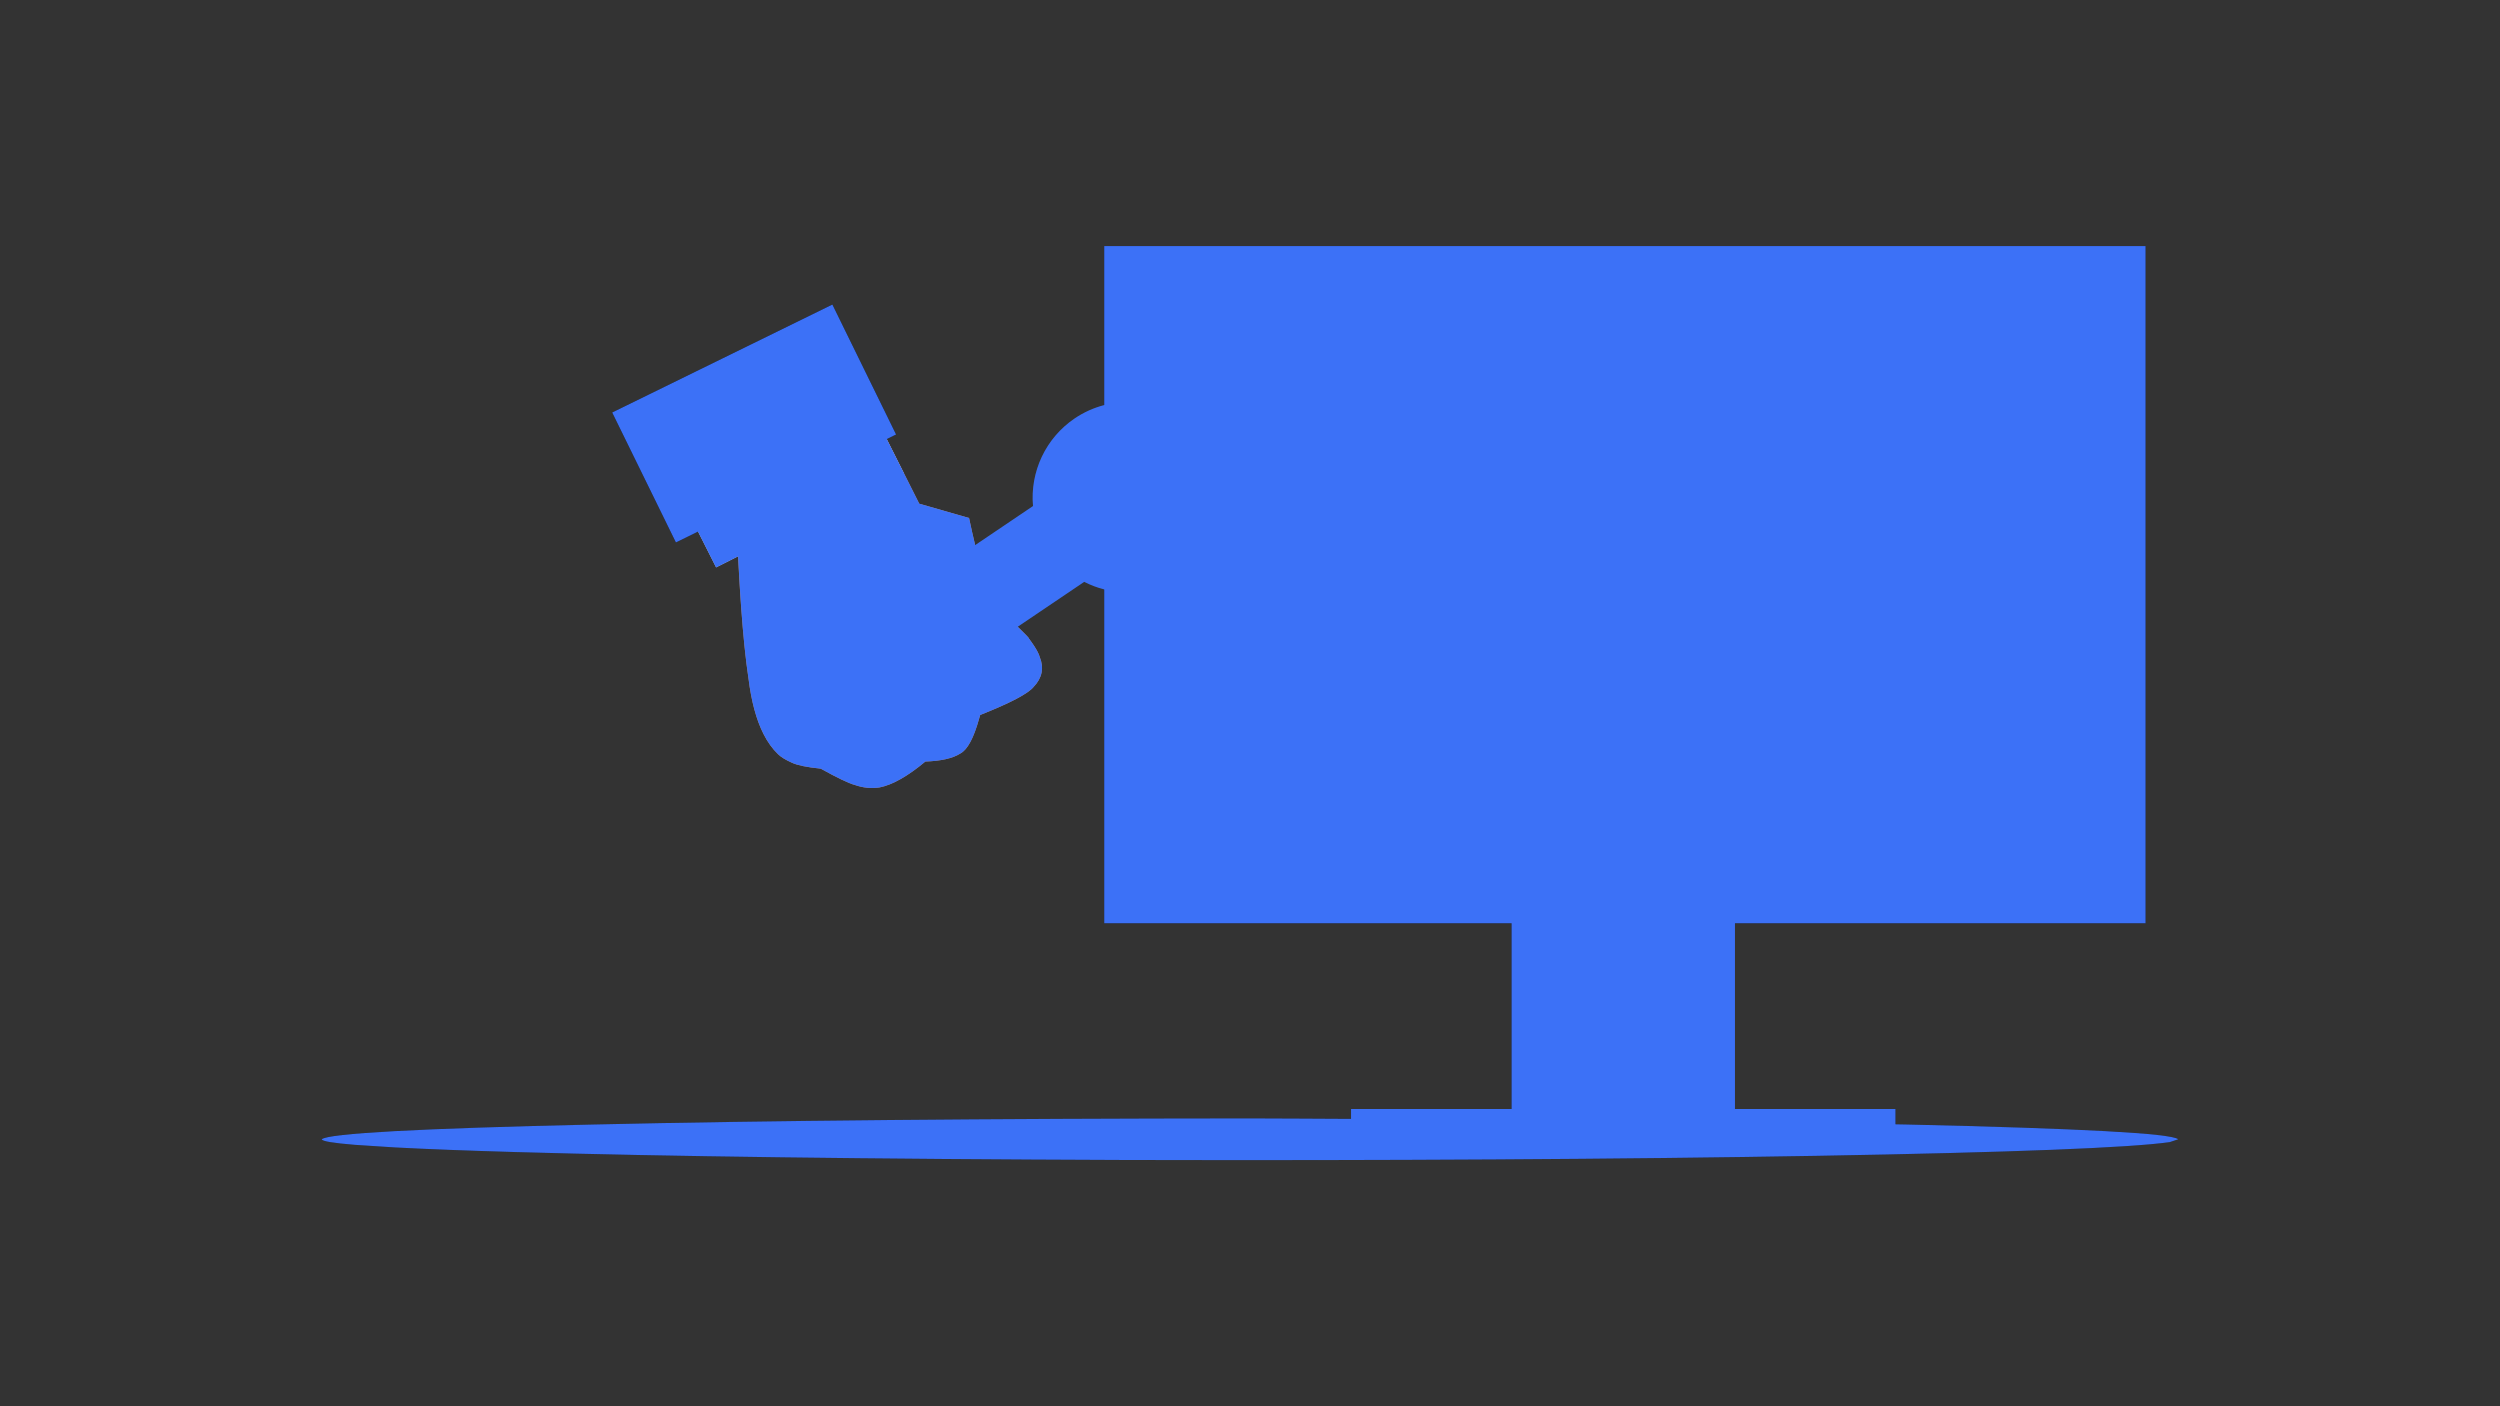 <?xml version="1.0" encoding="UTF-8" standalone="no"?>
<svg
   version="1.1"
   width="1280"
   height="720"
   viewBox="-213 302 1280 720"
   id="svg30"
   sodipodi:docname="redesign.svg"
   inkscape:version="1.3.2 (091e20e, 2023-11-25)"
   xmlns:inkscape="http://www.inkscape.org/namespaces/inkscape"
   xmlns:sodipodi="http://sodipodi.sourceforge.net/DTD/sodipodi-0.dtd"
   xmlns="http://www.w3.org/2000/svg"
   xmlns:svg="http://www.w3.org/2000/svg">
  <rect x="-213" y="302" width="1280" height="720" fill="#333333" stroke="none"/>
  <defs
     id="defs30" />
  <sodipodi:namedview
     id="namedview30"
     pagecolor="#ffffff"
     bordercolor="#111111"
     borderopacity="1"
     inkscape:showpageshadow="0"
     inkscape:pageopacity="0"
     inkscape:pagecheckerboard="1"
     inkscape:deskcolor="#d1d1d1"
     inkscape:zoom="0.50499963"
     inkscape:cx="634.65393"
     inkscape:cy="271.28733"
     inkscape:window-width="1920"
     inkscape:window-height="971"
     inkscape:window-x="0"
     inkscape:window-y="25"
     inkscape:window-maximized="0"
     inkscape:current-layer="svg30" />
  <g
     id="g31"
     transform="translate(66.623,-146.722)">
    <g
       id="g56"
       style="display:inline;opacity:0.667">
      <path
         d="m 835.64,1032.038 -4.338,1.452 q -30.845,4.388 -180.505,7.02 -150.696,2.629 -354.909,2.132 -194.895,-0.694 -311.746,-4.065 -37.44,-1.089 -61.678,-2.374 l -20.372,-1.321 q -16.788,-1.363 -16.977,-2.845 5.096,-4.548 139.201,-7.568 134.105,-3.02 336.062,-3.135 201.957,0.115 336.061,3.135 134.105,3.02 139.201,7.568"
         id="path2"
         style="opacity:1;fill:#000000;fill-opacity:0.502;stroke-linejoin:miter" />
      <path
         d="m 494.294,887.883 57.195,2.6e-4 57.195,4.8e-4 q 0,72.241 0,144.482 -57.195,0 -114.391,5e-4 1.2e-4,-72.242 1.2e-4,-144.483 z"
         id="path3"
         style="opacity:1;fill:#000000;fill-opacity:1;stroke-linejoin:miter" />
      <path
         d="m 285.734,574.721 266.592,5e-4 266.592,5e-4 q 0,173.358 0,346.716 -266.592,0 -533.185,2.6e-4 6e-5,-173.359 1.8e-4,-346.718 z"
         id="path4"
         style="opacity:1;fill:#000000;fill-opacity:1;stroke-linejoin:miter" />
      <path
         d="m 299.264,590.369 253.062,2.4e-4 253.062,7.4e-4 q -1.3e-4,156.769 -1.3e-4,313.538 -253.062,0 -506.125,4.7e-4 1.3e-4,-156.77 1.3e-4,-313.539 z"
         id="path5"
         style="opacity:1;fill:#ffffff;fill-opacity:1;stroke-linejoin:miter" />
      <path
         d="m 412.107,1016.542 139.382,10e-4 139.382,5e-4 q 0,11.09 0,22.18 -139.382,4e-4 -278.764,9e-4 0,-11.091 1.2e-4,-22.182 z"
         id="path6"
         style="opacity:1;fill:#000000;fill-opacity:1;stroke-linejoin:miter" />
      <path
         d="m 338.394,779.03 101.416,7e-4 v 14.505 l -101.416,6.4e-4 z m 0,0 101.416,7e-4 v 14.505 l -101.416,6.4e-4 z m 0,0 101.416,7e-4 v 14.505 l -101.416,6.4e-4 z m 0,0 101.416,7e-4 v 14.505 l -101.416,6.4e-4 z"
         id="path8"
         style="opacity:1;fill:#e6e6e6;fill-opacity:1;stroke-linejoin:miter" />
      <path
         d="m 338.394,807.918 77.322,7e-4 v 14.505 l -77.322,7.4e-4 z m 0,0 77.322,7e-4 v 14.505 l -77.322,7.4e-4 z m 0,0 77.322,7e-4 v 14.505 l -77.322,7.4e-4 z m 0,0 77.322,7e-4 v 14.505 l -77.322,7.4e-4 z"
         id="path9"
         style="opacity:1;fill:#e6e6e6;fill-opacity:1;stroke-linejoin:miter" />
      <path
         d="m 338.394,832.135 101.416,4.6e-4 v 14.505 l -101.416,4.9e-4 z m 0,0 101.416,4.6e-4 v 14.505 l -101.416,4.9e-4 z m 0,0 101.416,4.6e-4 v 14.505 l -101.416,4.9e-4 z m 0,0 101.416,4.6e-4 v 14.505 l -101.416,4.9e-4 z"
         id="path10"
         style="opacity:1;fill:#e6e6e6;fill-opacity:1;stroke-linejoin:miter" />
      <path
         d="m 338.394,861.146 101.416,5e-4 v 9.711 l -101.416,4.9e-4 z m 0,0 101.416,5e-4 v 9.711 l -101.416,4.9e-4 z m 0,0 101.416,5e-4 v 9.711 l -101.416,4.9e-4 z m 0,0 101.416,5e-4 v 9.711 l -101.416,4.9e-4 z"
         id="path11"
         style="opacity:1;fill:#e6e6e6;fill-opacity:1;stroke-linejoin:miter" />
      <path
         d="m 454.192,807.918 77.322,7e-4 v 14.505 l -77.322,7.4e-4 z m 0,0 77.322,7e-4 v 14.505 l -77.322,7.4e-4 z m 0,0 77.322,7e-4 v 14.505 l -77.322,7.4e-4 z m 0,0 77.322,7e-4 v 14.505 l -77.322,7.4e-4 z"
         id="path12"
         style="opacity:1;fill:#e6e6e6;fill-opacity:1;stroke-linejoin:miter" />
      <path
         d="m 454.192,832.135 101.416,4.6e-4 v 14.505 l -101.416,4.9e-4 z m 0,0 101.416,4.6e-4 v 14.505 l -101.416,4.9e-4 z m 0,0 101.416,4.6e-4 v 14.505 l -101.416,4.9e-4 z m 0,0 101.416,4.6e-4 v 14.505 l -101.416,4.9e-4 z"
         id="path13"
         style="opacity:1;fill:#e6e6e6;fill-opacity:1;stroke-linejoin:miter" />
      <path
         d="m 454.192,861.146 101.416,5e-4 v 9.711 l -101.416,4.9e-4 z m 0,0 101.416,5e-4 v 9.711 l -101.416,4.9e-4 z m 0,0 101.416,5e-4 v 9.711 l -101.416,4.9e-4 z m 0,0 101.416,5e-4 v 9.711 l -101.416,4.9e-4 z"
         id="path14"
         style="opacity:1;fill:#e6e6e6;fill-opacity:1;stroke-linejoin:miter" />
      <path
         d="m 739.304,668.119 c -4.004,0 -8.428,-3.276 -8.428,-7.281 v -69.167 l 73.955,76.448 -65.527,7.6e-4 z"
         id="path15"
         style="opacity:1;fill:#ffffff;fill-opacity:1;stroke-linejoin:miter" />
      <path
         d="m 610.726,744.567 160.177,5e-4 v 7.28 l -160.177,5e-4 z m 0,0 160.177,5e-4 v 7.28 l -160.177,5e-4 z m 0,0 160.177,5e-4 v 7.28 l -160.177,5e-4 z m 0,0 160.177,5e-4 v 7.28 l -160.177,5e-4 z"
         id="path16"
         style="opacity:1;fill:#e6e6e6;fill-opacity:1;stroke-linejoin:miter" />
      <path
         d="m 610.726,759.128 131.054,0.001 v 3.64 l -131.054,7.4e-4 z m 0,0 131.054,0.001 v 3.64 l -131.054,7.4e-4 z m 0,0 131.054,0.001 v 3.64 l -131.054,7.4e-4 z m 0,0 131.054,0.001 v 3.64 l -131.054,7.4e-4 z"
         id="path17"
         style="opacity:1;fill:#b3b3b3;fill-opacity:1;stroke-linejoin:miter" />
      <path
         d="m 650.77,839.216 116.492,9.7e-4 v 3.64 l -116.492,7.4e-4 z m 0,0 116.492,9.7e-4 v 3.64 l -116.492,7.4e-4 z m 0,0 116.492,9.7e-4 v 3.64 l -116.492,7.4e-4 z m 0,0 116.492,9.7e-4 v 3.64 l -116.492,7.4e-4 z"
         id="path18"
         style="opacity:1;fill:#b3b3b3;fill-opacity:1;stroke-linejoin:miter" />
      <path
         d="m 650.77,850.138 116.492,7e-4 v 3.64 l -116.492,4.9e-4 z m 0,0 116.492,7e-4 v 3.64 l -116.492,4.9e-4 z m 0,0 116.492,7e-4 v 3.64 l -116.492,4.9e-4 z m 0,0 116.492,7e-4 v 3.64 l -116.492,4.9e-4 z"
         id="path19"
         style="opacity:1;fill:#b3b3b3;fill-opacity:1;stroke-linejoin:miter" />
      <path
         d="m 650.77,871.98 116.492,7.3e-4 v 3.64 l -116.492,7.4e-4 z m 0,0 116.492,7.3e-4 v 3.64 l -116.492,7.4e-4 z m 0,0 116.492,7.3e-4 v 3.64 l -116.492,7.4e-4 z m 0,0 116.492,7.3e-4 v 3.64 l -116.492,7.4e-4 z"
         id="path20"
         style="opacity:1;fill:#b3b3b3;fill-opacity:1;stroke-linejoin:miter" />
      <path
         d="m 650.77,882.901 116.492,6.3e-4 v 3.64 l -116.492,7.5e-4 z m 0,0 116.492,6.3e-4 v 3.64 l -116.492,7.5e-4 z m 0,0 116.492,6.3e-4 v 3.64 l -116.492,7.5e-4 z m 0,0 116.492,6.3e-4 v 3.64 l -116.492,7.5e-4 z"
         id="path21"
         style="opacity:1;fill:#b3b3b3;fill-opacity:1;stroke-linejoin:miter" />
      <path
         d="m 610.726,770.049 152.896,7e-4 v 3.64 l -152.896,5e-4 z m 0,0 152.896,7e-4 v 3.64 l -152.896,5e-4 z m 0,0 152.896,7e-4 v 3.64 l -152.896,5e-4 z m 0,0 152.896,7e-4 v 3.64 l -152.896,5e-4 z"
         id="path22"
         style="opacity:1;fill:#b3b3b3;fill-opacity:1;stroke-linejoin:miter" />
      <path
         d="m 610.726,780.97 87.369,7.3e-4 v 3.64 l -87.369,7.6e-4 z m 0,0 87.369,7.3e-4 v 3.64 l -87.369,7.6e-4 z m 0,0 87.369,7.3e-4 v 3.64 l -87.369,7.6e-4 z m 0,0 87.369,7.3e-4 v 3.64 l -87.369,7.6e-4 z"
         id="path23"
         style="opacity:1;fill:#b3b3b3;fill-opacity:1;stroke-linejoin:miter" />
      <path
         d="m 590.314,610.817 93.476,7.6e-4 93.476,2.4e-4 q 0,49.924 0,99.847 -93.476,5e-4 -186.951,7e-4 0,-49.924 0,-99.849"
         id="path24"
         style="opacity:1;fill:#929fa8;fill-opacity:1;stroke-linejoin:miter" />
      <path
         d="m 426.944,601.208 -3.549,20.216 0.014,0.014 c -4.338,0.709 -8.536,1.845 -12.545,3.358 v -0.013 l -13.173,-15.739 -12.381,7.153 7.03,19.274 0.027,0.013 c -3.357,2.755 -6.433,5.842 -9.187,9.201 l -0.013,-0.041 -19.274,-7.03 -7.153,12.381 15.739,13.187 c -1.51,4.006 -2.637,8.197 -3.344,12.531 l -0.014,-0.014 -20.216,3.549 v 14.306 l 20.216,3.549 0.014,-0.013 c 0.708,4.334 1.834,8.525 3.344,12.531 l -15.739,13.186 7.153,12.381 19.274,-7.03 0.013,-0.041 c 2.754,3.358 5.83,6.445 9.187,9.2 l -0.027,0.014 -7.03,19.275 12.381,7.153 13.173,-15.739 v -0.014 c 4.009,1.513 8.206,2.649 12.545,3.358 l -0.014,0.013 3.549,20.216 14.292,5e-4 3.549,-20.217 -0.014,-0.014 c 4.337,-0.707 8.536,-1.834 12.545,-3.344 l 13.186,15.739 12.381,-7.153 -7.044,-19.275 c 3.349,-2.748 6.424,-5.825 9.173,-9.173 l 19.288,7.03 7.139,-12.381 -15.725,-13.186 c 1.511,-4.006 2.65,-8.196 3.358,-12.531 l 20.217,-3.535 1.3e-4,-14.306 -20.217,-3.549 c -0.708,-4.33 -1.849,-8.515 -3.358,-12.517 l 15.725,-13.187 -7.139,-12.381 -19.288,7.03 c -2.749,-3.348 -5.824,-6.425 -9.173,-9.173 l 7.044,-19.275 -12.381,-7.153 -13.186,15.739 c -4.009,-1.511 -8.208,-2.637 -12.545,-3.344 l 0.013,-0.013 -3.549,-20.217 -14.292,4.6e-4 z m 7.153,34.809 c 27.829,0 50.4,22.555 50.4,50.382 0,27.829 -22.568,50.382 -50.4,50.382 -27.829,0 -50.382,-22.554 -50.382,-50.382 -7e-5,-27.83 22.554,-50.383 50.382,-50.382 z"
         id="path25"
         style="opacity:1;fill:#3c464f;fill-opacity:1;stroke-linejoin:miter" />
      <path
         d="m 342.534,698.75 v 0 l -12.064,8.146 v 0 l -15.634,10.556 c -1.481,1 -3.382,1.137 -4.99,0.358 v 0 l -16.902,-8.175 c -1.622,-0.785 -2.698,-2.379 -2.82,-4.177 v 0 l -1.267,-18.732 c -0.121,-1.783 0.717,-3.495 2.197,-4.495 v 0 l 15.634,-10.555 v 0 l 12.062,-8.144 v 0 c -1.308,0.883 -2.695,3.416 -1.045,5.86 l -2e-4,-4e-4 c 0.365,0.54 0.793,0.903 1.157,1.134 v 0 c -12.967,-8.217 -29.701,-7.991 -42.584,0.705 l 0.003,-0.002 c -12.24,8.273 -18.733,22.68 -16.877,37.163 v 0 c 0.32,2.494 -0.824,5.258 -3.036,6.752 l -2.5e-4,1.5e-4 -80.588,54.413 v 0 c -4.506,3.043 -6.132,10.5 -1.593,17.223 v 0 c 4.539,6.723 12.064,8.002 16.571,4.959 l 8e-5,1.4e-4 80.589,-54.413 v 0 c 2.213,-1.495 5.205,-1.522 7.398,-0.293 v 0 c 12.739,7.135 28.53,6.495 40.778,-1.766 l -0.002,0.002 c 12.882,-8.699 19.346,-24.137 16.57,-39.236 l 5e-5,-2.5e-4 c 0.307,1.672 2.153,3.834 4.954,3.319 h 1.7e-4 c 0.637,-0.117 1.137,-0.362 1.492,-0.602 l 2.117,-3.201 v 0 c -0.253,1.306 -1.015,2.457 -2.117,3.202 v 0 m -5.613,-8.313 -2.117,3.202 v 0 c 0.253,-1.306 1.015,-2.458 2.117,-3.202 v 0 c 0.63,-0.425 1.406,-0.786 2.308,-0.951 l 1.9e-4,1.3e-4 c 3.649,-0.671 6.225,2.014 6.725,4.733 h -1.5e-4 c 3.5,19.038 -4.652,38.443 -20.822,49.361 l -0.002,0.002 c -15.374,10.37 -35.229,11.195 -51.288,2.201 v 10e-5 c 0.975,0.546 2.06,0.568 3.116,-0.145 v 0 l -80.589,54.413 v 0 c -10.162,6.862 -23.628,2.512 -30.496,-7.659 v 0 c -6.868,-10.172 -5.869,-24.288 4.293,-31.149 v 0 l 80.588,-54.413 -2.7e-4,6e-5 c -1.056,0.713 -1.441,1.727 -1.299,2.836 v 0 c -2.34,-18.256 5.845,-36.364 21.209,-46.748 l 0.002,-10e-4 c 16.171,-10.916 37.215,-11.225 53.565,-0.865 l -2.2e-4,-1.4e-4 c 0.638,0.404 1.276,0.969 1.788,1.727 h -2.3e-4 c 2.136,3.162 0.541,6.582 -1.655,8.065 v 0 l -12.062,8.144 v 0 l -15.633,10.555 2.197,-4.494 1.267,18.732 -2.82,-4.176 16.902,8.176 -4.99,0.358 15.633,-10.555 v 0 z"
         id="path26"
         style="opacity:1;fill:#3c464f;fill-opacity:1;stroke-linejoin:miter" />
      <path
         d="m 251.717,782.622 q 0.72,1.426 1,2.5 3.43,8.408 -3.124,15.297 -4.228,5.198 -27.362,14.373 l -0.534,1.852 q -4.152,14.978 -9.626,17.873 -5.821,3.714 -17.9,4.112 -13.538,11.294 -23.463,13.263 -6.414,0.966 -12.823,-1.32 -4.388,-1.124 -17.302,-8.297 -10.562,-1.08 -14.718,-3.018 -4.932,-2.215 -7.079,-4.333 -4.332,-4.115 -7.531,-10.456 -5.496,-10.892 -7.647,-28.353 -4.277,-28.084 -6.54,-89.955 L 172.503,669.745 l 18.533,36.867 25.498,7.33 q 6.214,29.417 11.131,39.163 0.361,0.715 0.714,1.323 2.528,4.682 5.452,7.868 12.852,12.213 13.364,13.229 0.056,0.111 -0.035,0.088 3.134,4.191 4.555,7.008 z"
         id="path27"
         style="opacity:1;fill:#ffb185;fill-opacity:1;stroke-linejoin:miter" />
      <path
         d="m 157.636,640.492 12.691,25.157 12.692,25.156 Q 135.018,715.021 87.017,739.239 74.325,714.083 61.632,688.927 109.634,664.71 157.636,640.492 Z"
         id="path28"
         style="opacity:1;fill:#ffffff;fill-opacity:1;stroke-linejoin:miter" />
      <path
         d="M 33.813,659.919 90.185,632.281 146.557,604.642 q 16.313,33.271 32.626,66.542 L 66.439,726.463 Q 50.126,693.191 33.813,659.919"
         id="path29"
         style="opacity:1;fill:#000000;fill-opacity:1;stroke-linejoin:miter" />
      <path
         d="m 298.149,664.239 c -7.673,0 -15.363,2.247 -22.029,6.746 h -0.001 c -0.002,10e-4 -0.004,0.003 -0.006,0.004 -12.329,8.335 -18.871,22.849 -17,37.441 0.306,2.389 -0.793,5.043 -2.91,6.472 l -4e-4,3e-4 -34.027,22.976 h -5.8e-4 c -0.032,0.021 -0.06,0.048 -0.083,0.081 l -6e-4,8.3e-4 c -0.056,0.082 -0.065,0.184 -0.03,0.271 h -5.7e-4 q 2.837,10.037 5.344,15.008 v 3e-5 q 0.365,0.722 0.723,1.339 h -1.8e-4 q 2.544,4.708 5.489,7.918 l 0.014,0.014 q 0.107,0.102 0.219,0.209 c 0.056,0.053 0.128,0.081 0.202,0.081 0.039,0 0.078,-0.008 0.115,-0.024 0.022,-0.009 0.042,-0.021 0.06,-0.035 h -7e-4 l 37.282,-25.173 7e-5,-4e-5 c 1.119,-0.756 2.451,-1.121 3.772,-1.121 1.175,0 2.334,0.289 3.319,0.841 5.917,3.314 12.487,4.963 19.059,4.963 7.684,0 15.372,-2.255 22.023,-6.739 5e-4,-3e-4 10e-4,-6.1e-4 10e-4,-9.6e-4 h -10e-4 c 11.075,-7.479 17.441,-19.901 17.333,-32.837 -9.6e-4,-0.11 -0.064,-0.211 -0.162,-0.26 l -0.002,-9e-4 c -0.041,-0.02 -0.086,-0.03 -0.13,-0.03 -0.057,0 -0.114,0.017 -0.164,0.05 l -6.251,4.221 v 0 l -15.634,10.556 v 0 c -0.794,0.536 -1.716,0.809 -2.643,0.809 -0.701,0 -1.404,-0.156 -2.056,-0.471 l -16.902,-8.175 h 6e-5 c -1.527,-0.739 -2.541,-2.24 -2.655,-3.933 l -1.267,-18.732 c -0.114,-1.679 0.675,-3.292 2.069,-4.233 h 7e-5 l 15.633,-10.555 v 0 l 6.25,-4.219 h 2.4e-4 c 0.086,-0.058 0.136,-0.158 0.129,-0.263 -0.007,-0.111 -0.077,-0.208 -0.18,-0.251 -4.759,-1.964 -9.827,-2.947 -14.901,-2.947 z"
         id="path30"
         style="opacity:1;fill:#535d66;fill-opacity:1;stroke-linejoin:miter" />
    </g>
    <path
       id="path1"
       style="opacity:1;mix-blend-mode:color;fill:#3c71f7;fill-opacity:1;stroke-linejoin:miter"
       d="m 285.733,574.722 c -2e-5,27.135 2e-5,54.271 0,81.406 -5.275,1.38 -10.38,3.626 -15.068,6.791 h -0.002 c -14.846,10.034 -22.958,27.282 -21.379,44.904 l -29.619,19.998 c -1.015,-4.201 -2.058,-8.798 -3.131,-13.879 l -25.498,-7.33 -16.631,-33.084 4.777,-2.344 C 168.308,649.004 157.433,626.823 146.558,604.642 L 90.185,632.281 33.812,659.919 c 10.875,22.181 21.752,44.362 32.627,66.543 l 11.328,-5.555 c 3.083,6.111 6.167,12.221 9.25,18.332 3.749,-1.891 7.497,-3.783 11.246,-5.674 1.393,27.361 3.17,48.276 5.344,62.549 1.435,11.64 3.985,21.09 7.648,28.352 2.133,4.227 4.643,7.713 7.531,10.457 1.431,1.412 3.79,2.856 7.078,4.332 2.771,1.292 7.678,2.3 14.719,3.02 8.609,4.782 14.375,7.548 17.301,8.297 4.272,1.524 8.548,1.964 12.824,1.32 6.617,-1.313 14.437,-5.734 23.463,-13.264 8.053,-0.265 14.02,-1.635 17.9,-4.111 3.649,-1.93 6.857,-7.888 9.625,-17.873 l 0.535,-1.852 c 15.422,-6.116 24.543,-10.907 27.361,-14.373 4.369,-4.593 5.41,-9.694 3.123,-15.299 -0.187,-0.716 -0.52,-1.547 -1,-2.498 -0.947,-1.878 -2.465,-4.214 -4.555,-7.008 0.061,0.015 0.072,-0.014 0.035,-0.088 -0.209,-0.414 -2.484,-2.704 -5.762,-5.902 l 34.053,-22.994 c 3.297,1.685 6.73,2.978 10.246,3.863 -3e-5,56.982 2e-5,113.963 0,170.945 69.52,-7e-5 139.041,4e-5 208.561,0 -1e-5,31.701 5e-5,63.403 0,95.104 h -82.188 c -2e-5,1.677 10e-6,3.353 0,5.029 -17.94,-0.049 -32.905,-0.226 -51.729,-0.236 -134.638,0.077 -246.659,1.121 -336.062,3.135 -89.403,2.013 -135.804,4.536 -139.201,7.568 0.126,0.988 5.785,1.935 16.977,2.844 l 20.373,1.322 c 16.159,0.857 36.718,1.647 61.678,2.373 77.9,2.247 181.816,3.602 311.746,4.064 136.142,0.331 254.444,-0.378 354.908,-2.131 99.773,-1.754 159.942,-4.096 180.506,-7.021 l 4.338,-1.451 c -3.398,-3.032 -49.798,-5.555 -139.201,-7.568 -1.746,-0.039 -3.805,-0.065 -5.568,-0.103 v -7.824 H 608.685 V 921.439 c 70.078,-3e-5 140.156,0 210.234,0 V 574.722 H 552.325 Z" />
  </g>
</svg>
